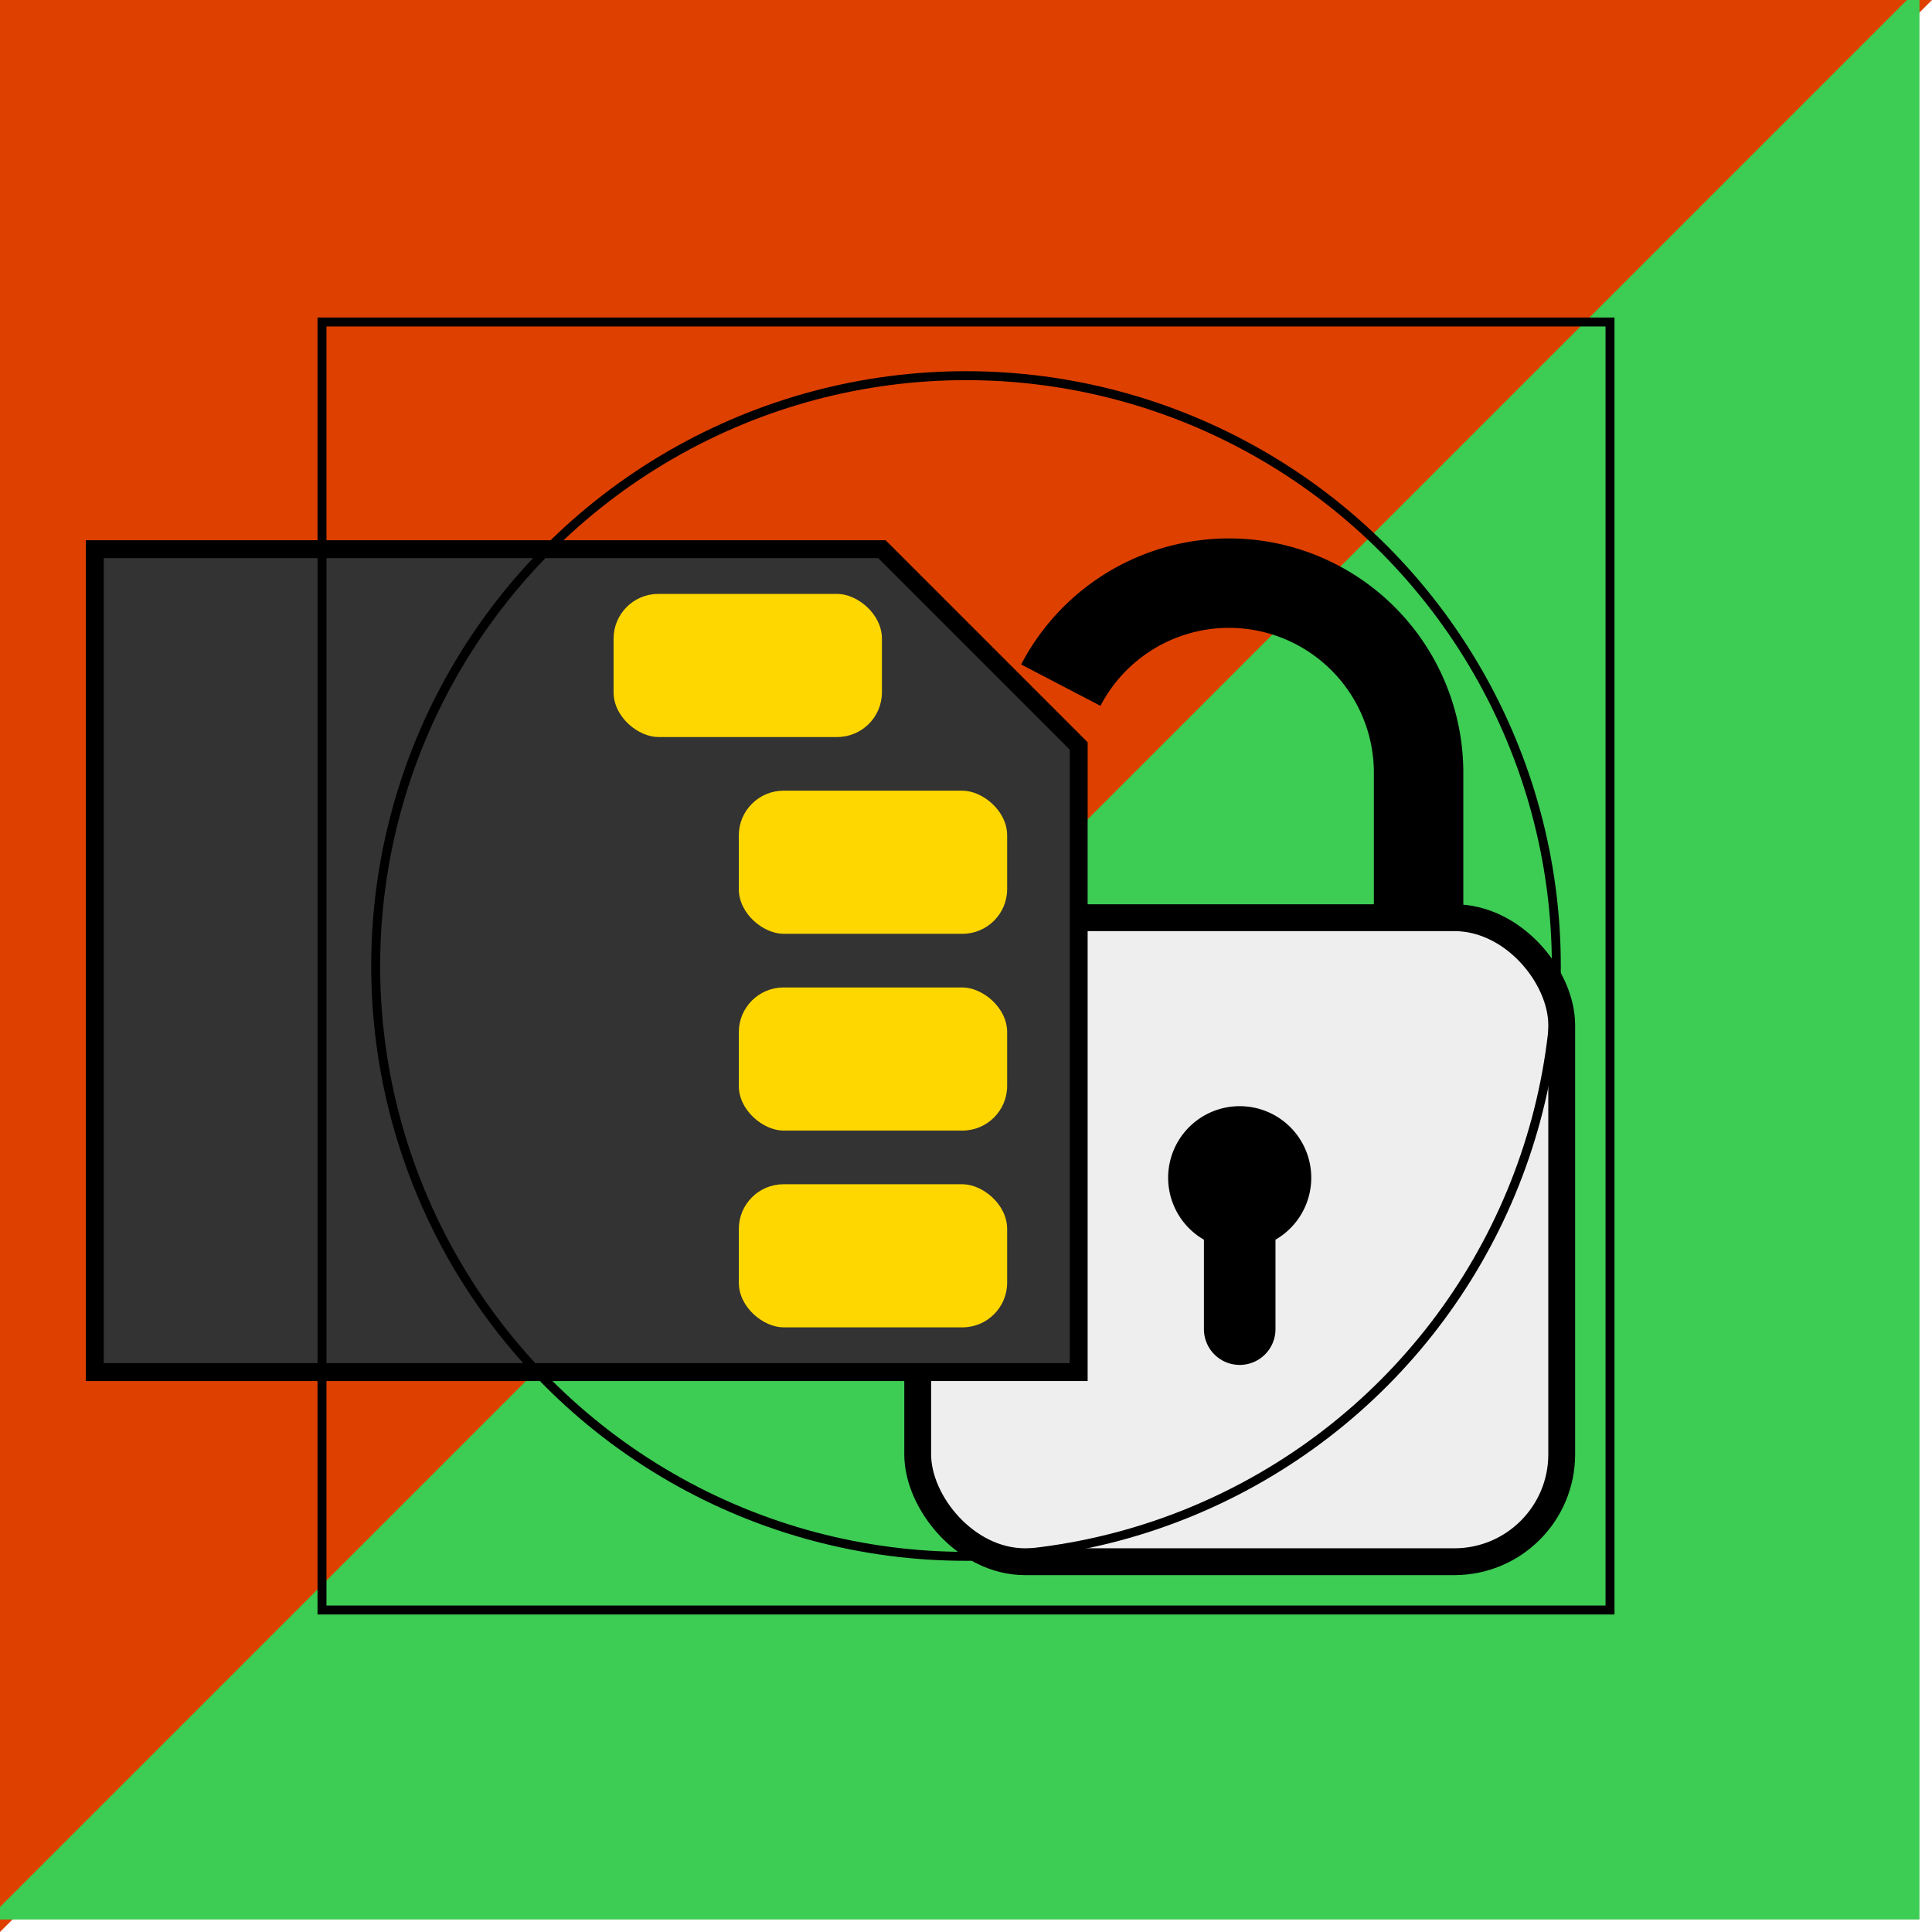 <?xml version="1.0" encoding="UTF-8"?>
<svg width="108pt" height="108pt" version="1.1" viewBox="0 0 108 108" xmlns="http://www.w3.org/2000/svg" xmlns:cc="http://creativecommons.org/ns#" xmlns:dc="http://purl.org/dc/elements/1.1/" xmlns:rdf="http://www.w3.org/1999/02/22-rdf-syntax-ns#">
 <defs>
  <filter id="filter_object-shadow" color-interpolation-filters="sRGB">
   <feFlood flood-color="rgb(0,0,0)" flood-opacity=".8" result="flood"/>
   <feComposite in="flood" in2="SourceGraphic" operator="in" result="composite1"/>
   <feGaussianBlur in="composite1" result="blur" stdDeviation=".7"/>
   <feOffset dx="-.7" dy="-.7" result="offset"/>
   <feComposite in="SourceGraphic" in2="offset" result="composite2"/>
  </filter>
  <filter id="filter_foreground-shadow" color-interpolation-filters="sRGB">
   <feFlood flood-color="rgb(0,0,0)" flood-opacity=".6" result="flood"/>
   <feComposite in="flood" in2="SourceGraphic" operator="in" result="composite1"/>
   <feGaussianBlur in="composite1" result="blur" stdDeviation=".7"/>
   <feOffset dx="-1.7" dy="1.7" result="offset"/>
   <feComposite in="SourceGraphic" in2="offset" result="composite2"/>
  </filter>
 </defs>
 <g id="layer_background">
  <path id="red_triangle" d="m0 108v-108h108z" fill="#de4000"/>
  <path id="green_triangle" d="m108 0v108h-108z" fill="#3dcc54" filter="url(#filter_object-shadow)"/>
 </g>
 <g id="layer_lock" transform="translate(52,52)" filter="url(#filter_object-shadow)">
  <rect id="lockbody" width="36" height="36" rx="6" fill="#eee" stroke="#000" stroke-width="1.5"/>
  <path id="keyhole" d="m18 18m2 0v5a2 2 0 1 1-4 0v-5a4 4 0 1 1 4 0"/>
  <path id="shackle" d="m28 0v-8a10.6 10.6 0 0 0-20-5" fill="none" stroke="#000" stroke-width="5"/>
 </g>
 <g id="layer_sdcard" transform="translate(62,75) rotate(-90) scale(1,-1)" filter="url(#filter_foreground-shadow)">
  <path id="plastic" d="m35 0h-35v55h46v-44z" fill="#333" stroke="#000"/>
  <g fill="#ffd700">
   <rect x="2.5" y="4" width="8" height="15" rx="2.5"/>
   <rect x="13.5" y="4" width="8" height="15" rx="2.5"/>
   <rect x="24.5" y="4" width="8" height="15" rx="2.5"/>
   <rect x="35.5" y="11" width="8" height="15" rx="2.5"/>
  </g>
 </g>
 <g id="layer_viewport" fill="none" stroke="#000" stroke-width=".5">
  <circle id="minimal_circle" cx="54" cy="54" r="33"/>
  <rect id="supposed_square" x="18" y="18" width="72" height="72"/>
 </g>
</svg>
